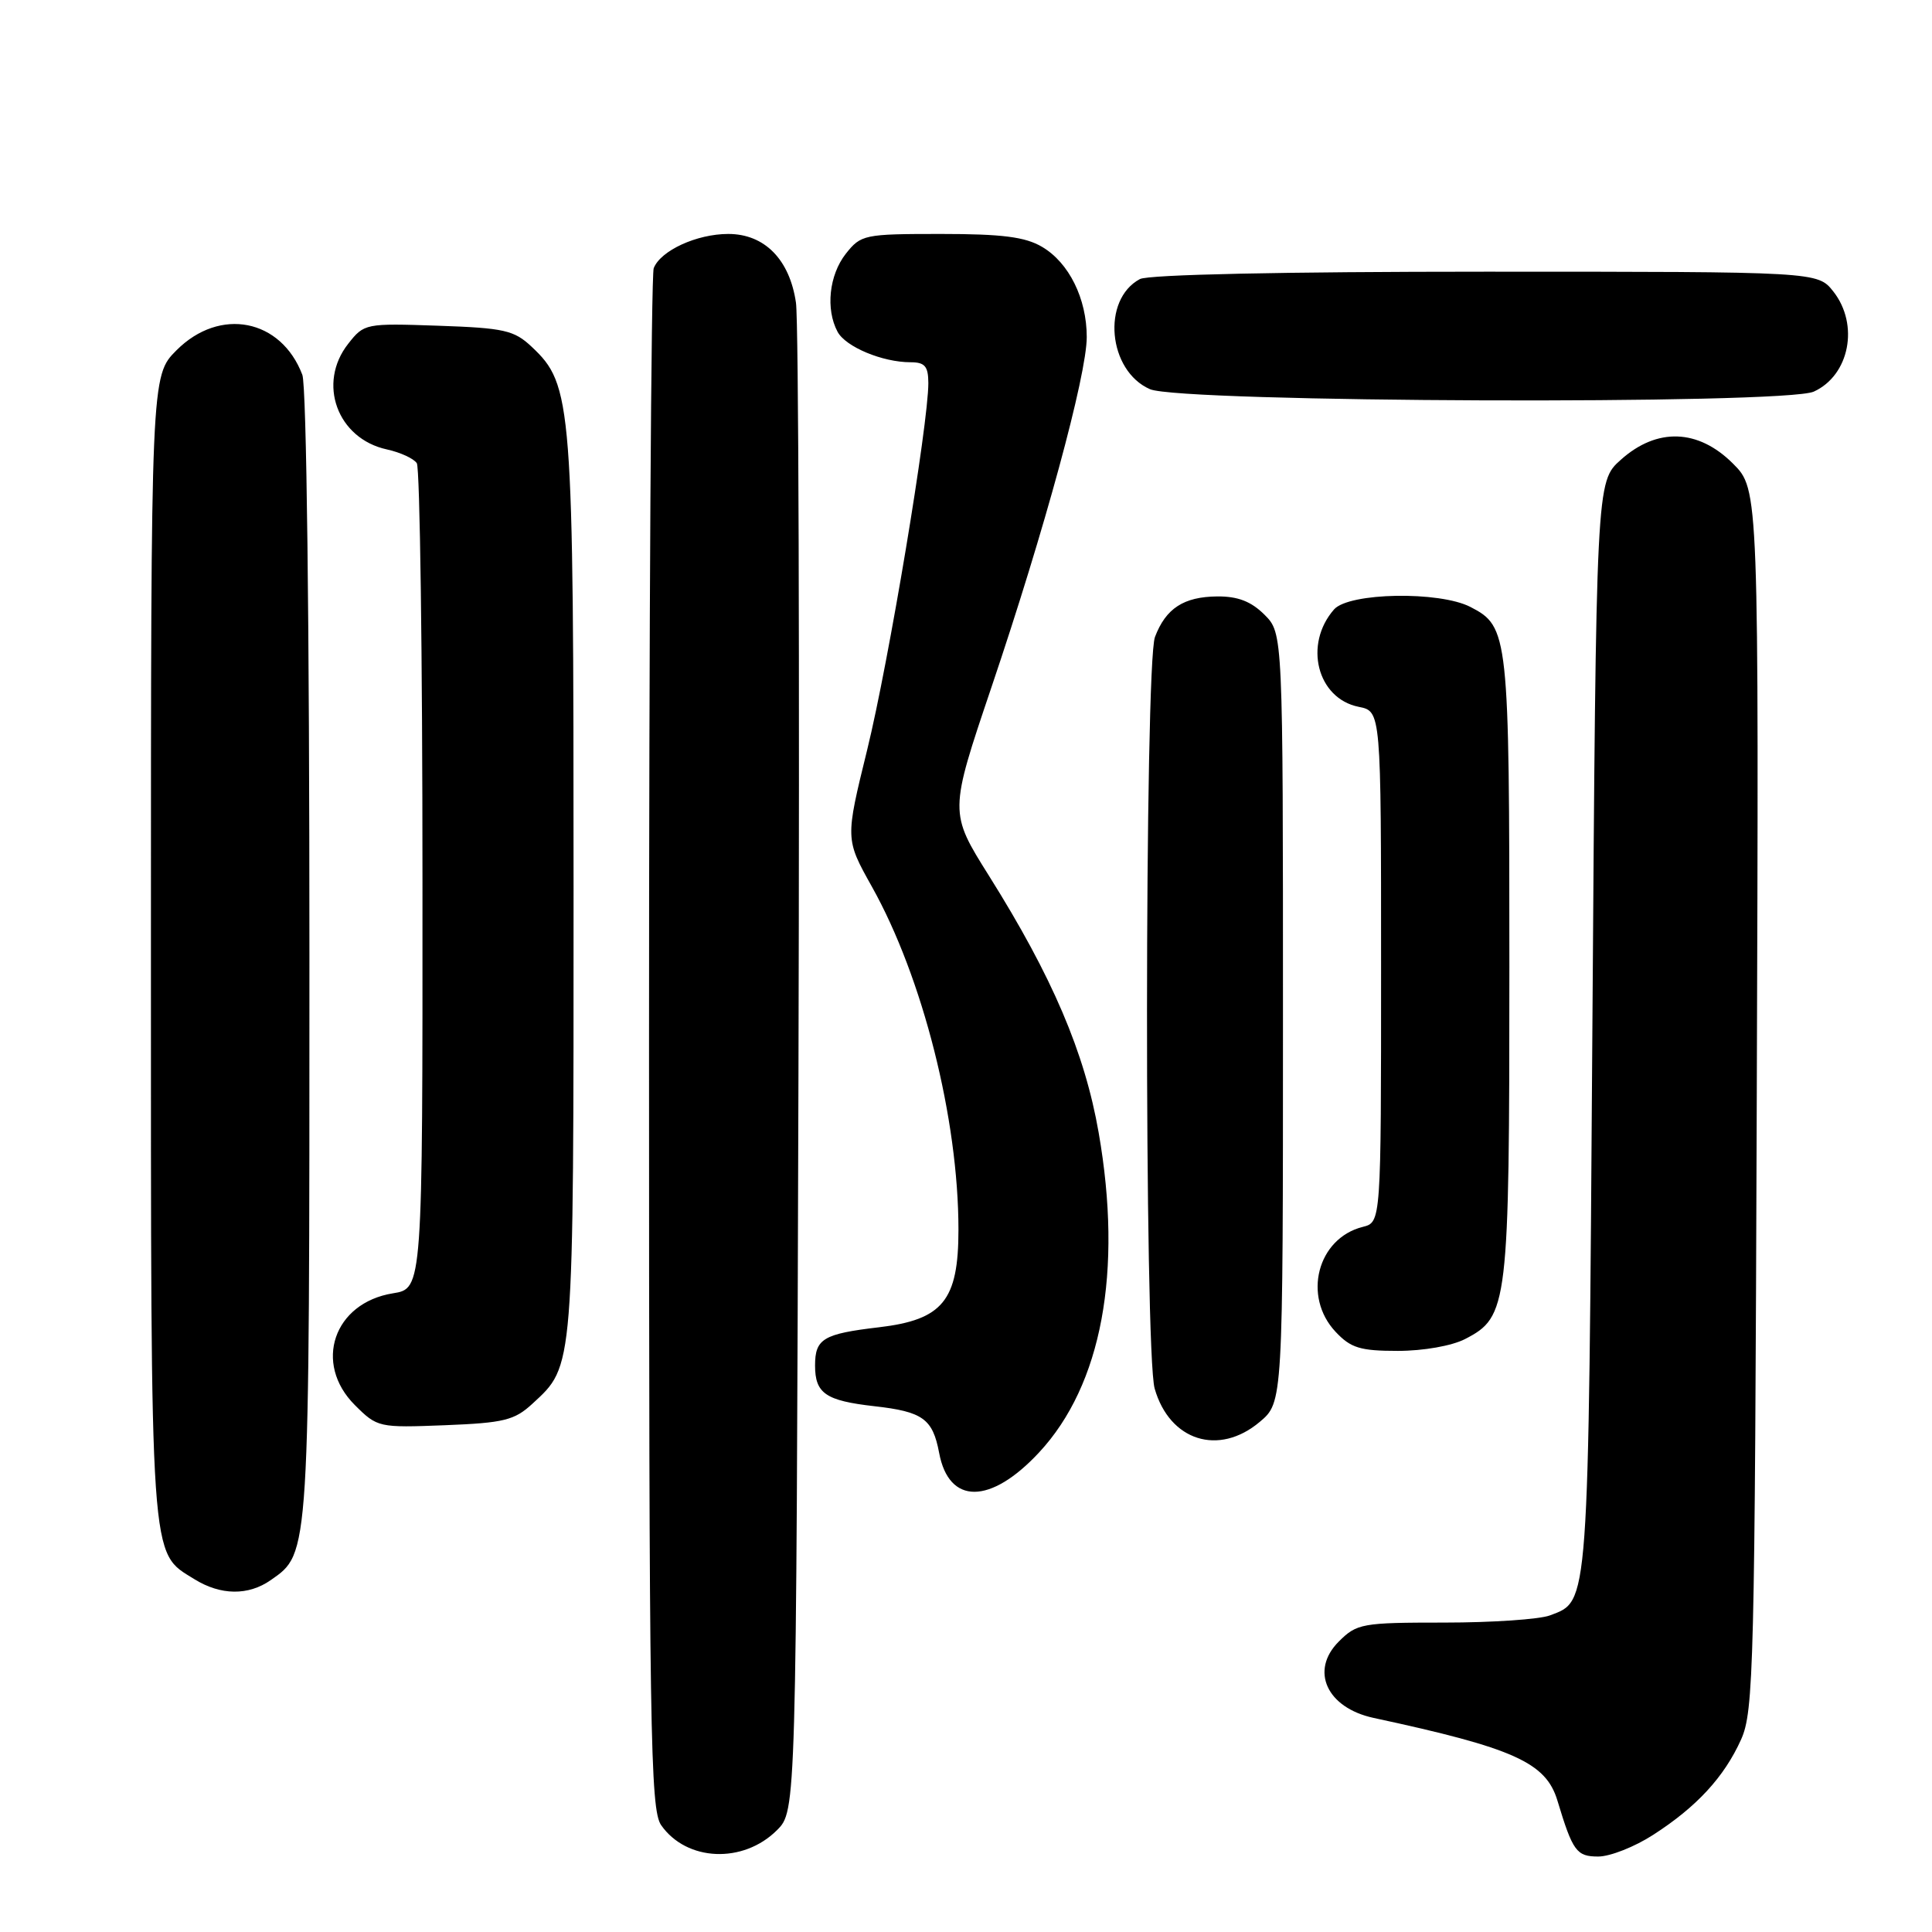 <?xml version="1.0" encoding="UTF-8" standalone="no"?>
<!DOCTYPE svg PUBLIC "-//W3C//DTD SVG 1.1//EN" "http://www.w3.org/Graphics/SVG/1.1/DTD/svg11.dtd" >
<svg xmlns="http://www.w3.org/2000/svg" xmlns:xlink="http://www.w3.org/1999/xlink" version="1.1" viewBox="0 0 256 256">
 <g >
 <path fill="currentColor"
d=" M 102.95 242.51 C 105.50 239.96 105.50 239.96 105.80 142.23 C 105.96 88.48 105.82 42.53 105.47 40.12 C 104.64 34.39 101.31 31.00 96.50 31.00 C 92.32 31.00 87.52 33.21 86.62 35.54 C 86.28 36.44 86.00 82.70 86.00 138.36 C 86.00 229.69 86.16 239.78 87.61 241.85 C 90.98 246.66 98.47 246.98 102.95 242.51 Z  M 219.05 243.13 C 224.82 239.42 228.46 235.47 230.70 230.50 C 232.38 226.77 232.52 221.06 232.78 145.68 C 233.06 64.86 233.06 64.86 229.63 61.43 C 225.02 56.82 219.56 56.63 214.77 60.92 C 211.50 63.83 211.50 63.83 211.00 136.17 C 210.46 213.73 210.58 212.07 205.37 214.05 C 204.00 214.57 197.70 215.00 191.39 215.00 C 180.46 215.00 179.79 215.12 177.39 217.52 C 173.55 221.36 175.80 226.29 182.00 227.63 C 200.61 231.63 204.85 233.54 206.37 238.60 C 208.40 245.32 208.90 246.00 211.78 246.00 C 213.34 246.00 216.61 244.71 219.05 243.13 Z  M 35.88 209.37 C 41.06 205.74 41.00 206.68 41.00 126.60 C 41.00 82.61 40.62 51.12 40.06 49.66 C 37.24 42.25 29.14 40.66 23.40 46.40 C 20.00 49.80 20.00 49.80 20.00 125.50 C 20.00 208.21 19.82 205.56 25.76 209.25 C 29.24 211.41 32.91 211.45 35.88 209.37 Z  M 137.69 192.45 C 145.99 183.52 148.79 168.49 145.58 150.09 C 143.74 139.49 139.44 129.43 131.06 116.07 C 125.77 107.65 125.77 107.65 131.37 91.07 C 138.40 70.28 144.00 49.70 144.00 44.66 C 144.00 39.57 141.65 34.81 138.08 32.71 C 135.85 31.39 132.79 31.00 124.67 31.00 C 114.49 31.00 114.08 31.09 112.07 33.63 C 109.86 36.45 109.38 40.97 110.98 43.96 C 112.05 45.96 116.93 48.00 120.65 48.00 C 122.55 48.00 123.00 48.53 123.01 50.75 C 123.02 56.18 117.76 87.73 114.91 99.34 C 112.00 111.18 112.00 111.18 115.52 117.47 C 122.28 129.55 127.00 148.26 127.00 162.94 C 127.00 172.33 124.93 174.87 116.48 175.87 C 109.08 176.74 108.00 177.39 108.00 180.94 C 108.00 184.64 109.41 185.60 115.86 186.33 C 122.28 187.05 123.59 188.00 124.44 192.51 C 125.73 199.41 131.24 199.39 137.69 192.45 Z  M 166.92 188.41 C 170.00 185.82 170.00 185.82 170.00 134.87 C 170.00 83.91 170.00 83.91 167.55 81.45 C 165.78 79.69 164.02 79.01 161.30 79.03 C 156.85 79.07 154.48 80.61 153.04 84.40 C 151.66 88.03 151.62 179.19 153.00 184.00 C 154.99 190.93 161.49 192.98 166.92 188.41 Z  M 70.55 186.00 C 76.08 180.89 76.00 181.94 76.00 117.71 C 76.00 53.12 75.84 51.02 70.44 45.94 C 68.12 43.76 66.81 43.46 58.06 43.16 C 48.43 42.83 48.25 42.86 46.14 45.55 C 42.01 50.79 44.69 58.12 51.26 59.55 C 53.04 59.94 54.83 60.76 55.23 61.38 C 55.64 61.99 55.98 86.85 55.98 116.62 C 56.00 170.74 56.00 170.74 52.07 171.37 C 44.22 172.63 41.48 180.64 47.02 186.18 C 50.00 189.15 50.18 189.19 58.94 188.85 C 66.78 188.54 68.16 188.20 70.55 186.00 Z  M 194.13 177.43 C 199.84 174.48 200.00 173.13 200.00 128.08 C 200.00 84.03 199.89 83.03 194.85 80.43 C 190.74 78.30 178.74 78.51 176.77 80.75 C 172.71 85.38 174.53 92.56 180.04 93.66 C 183.00 94.25 183.00 94.25 183.00 128.11 C 183.00 161.96 183.00 161.96 180.57 162.57 C 174.56 164.08 172.57 171.78 176.97 176.47 C 178.99 178.62 180.23 179.00 185.22 179.00 C 188.60 179.00 192.39 178.33 194.13 177.43 Z  M 240.34 51.89 C 245.07 49.73 246.38 43.02 242.93 38.63 C 240.85 36.00 240.85 36.00 196.86 36.00 C 170.08 36.00 152.15 36.38 151.04 36.98 C 145.94 39.71 146.81 49.14 152.38 51.57 C 156.47 53.34 236.51 53.64 240.34 51.89 Z "/>
</g>
</svg>